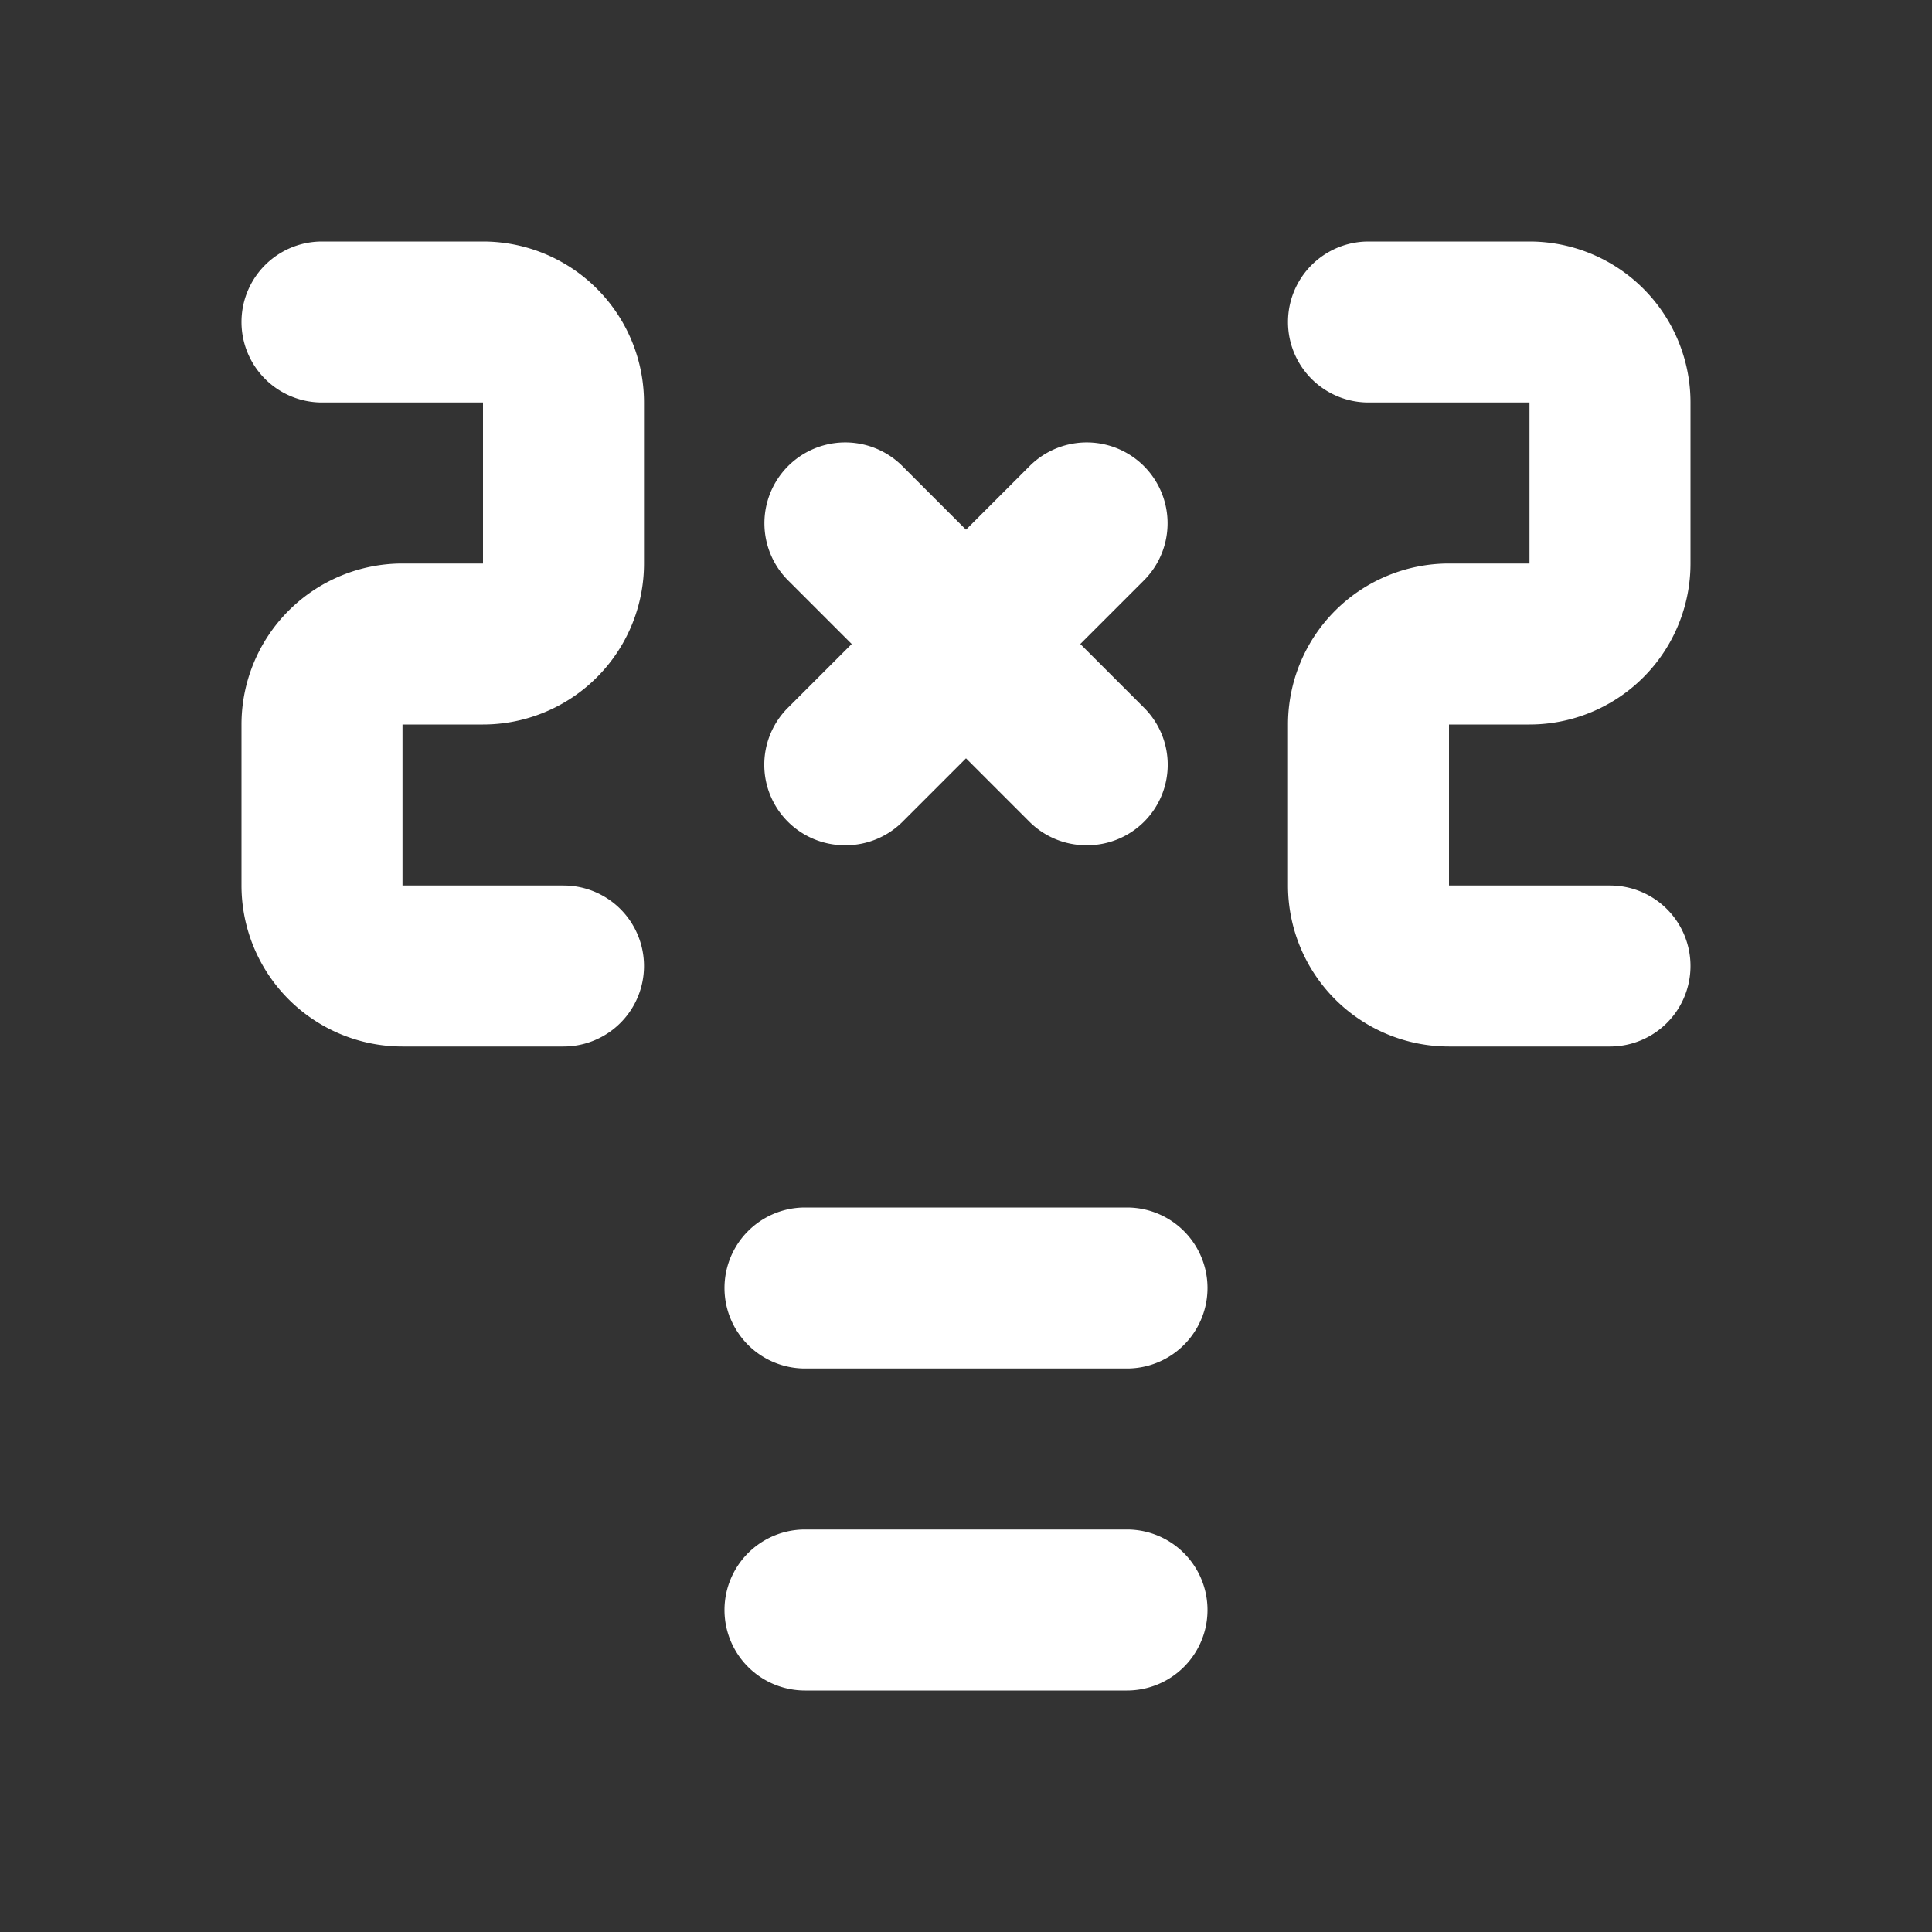 <?xml version="1.0" ?><!-- Uploaded to: SVG Repo, www.svgrepo.com, Generator: SVG Repo Mixer Tools -->
<svg width="800px" height="800px" viewBox="0 0 24 24" data-name="025_SCIENCE" id="_025_SCIENCE" xmlns="http://www.w3.org/2000/svg"><rect x="0" y="0" width="24" height="24" fill="#333333" stroke="none"/><defs><style>.cls-1{fill:#fff;}</style></defs><path class="cls-1" d="M7,13H5a2,2,0,0,1-2-2V9A2,2,0,0,1,5,7H6V5H4A1,1,0,0,1,4,3H6A2,2,0,0,1,8,5V7A2,2,0,0,1,6,9H5v2H7a1,1,0,0,1,0,2Z"/><path class="cls-1" d="M20,13H18a2,2,0,0,1-2-2V9a2,2,0,0,1,2-2h1V5H17a1,1,0,0,1,0-2h2a2,2,0,0,1,2,2V7a2,2,0,0,1-2,2H18v2h2a1,1,0,0,1,0,2Z"/><path class="cls-1" d="M14,17H10a1,1,0,0,1,0-2h4a1,1,0,0,1,0,2Z"/><path class="cls-1" d="M13.5,10.5a1,1,0,0,1-.71-.29l-3-3a1,1,0,0,1,1.42-1.42l3,3a1,1,0,0,1,0,1.42A1,1,0,0,1,13.5,10.5Z"/><path class="cls-1" d="M10.5,10.5a1,1,0,0,1-.71-.29,1,1,0,0,1,0-1.42l3-3a1,1,0,1,1,1.42,1.42l-3,3A1,1,0,0,1,10.5,10.5Z"/><path class="cls-1" d="M14,21H10a1,1,0,0,1,0-2h4a1,1,0,0,1,0,2Z"/></svg>